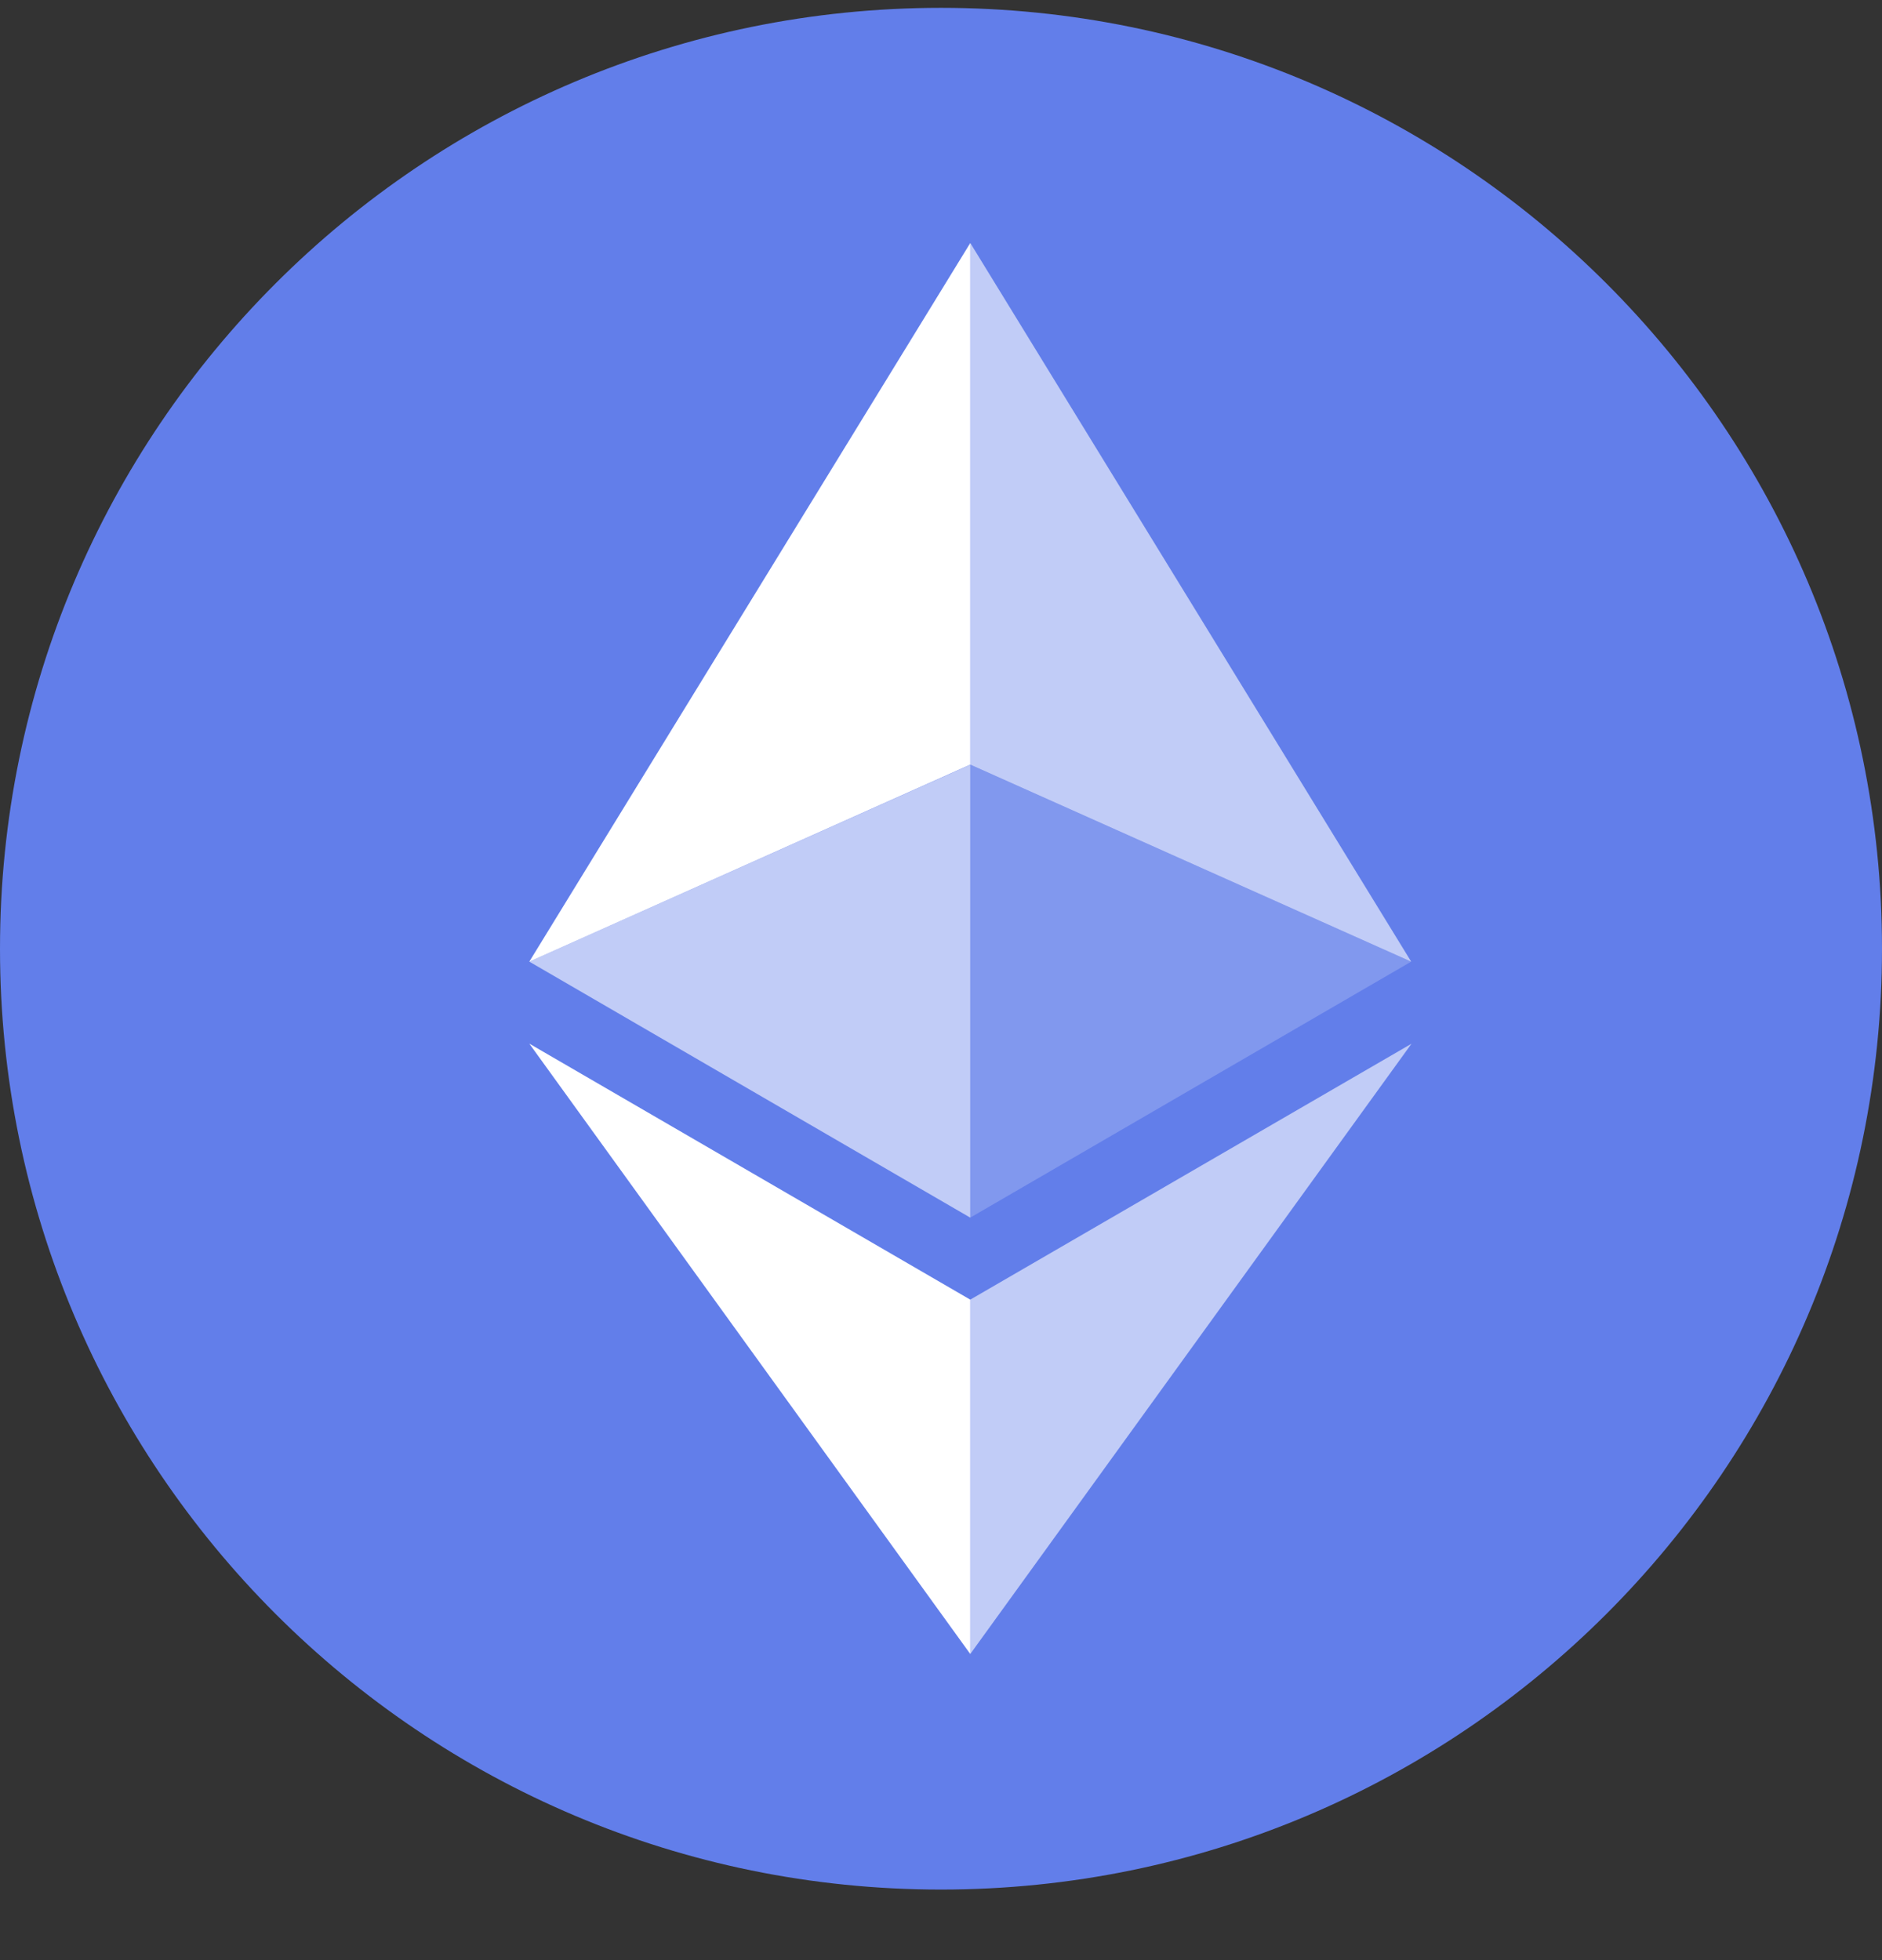 <svg viewBox="0 0 24 25" fill="none" xmlns="http://www.w3.org/2000/svg">
  <rect x="0" y="0" width="24" height="25" fill="#333333" stroke="none"/>
  <path d="M12 24.1c6.627 0 12-5.373 12-12 0-6.628-5.373-12-12-12S0 5.472 0 12.1c0 6.627 5.373 12 12 12Z" fill="#627EEA"/>
  <path d="M12.373 3.1v6.652l5.623 2.513L12.374 3.1Z" fill="#fff" fill-opacity=".602"/>
  <path d="M12.373 3.1 6.75 12.265l5.623-2.513V3.1Z" fill="#fff"/>
  <path d="M12.373 16.576v4.52L18 13.312l-5.627 3.264Z" fill="#fff" fill-opacity=".602"/>
  <path d="M12.373 21.096v-4.52L6.75 13.311l5.623 7.784Z" fill="#fff"/>
  <path d="m12.373 15.53 5.623-3.265-5.622-2.511v5.776Z" fill="#fff" fill-opacity=".2"/>
  <path d="m6.75 12.265 5.623 3.265V9.754l-5.623 2.51Z" fill="#fff" fill-opacity=".602"/>
</svg>
